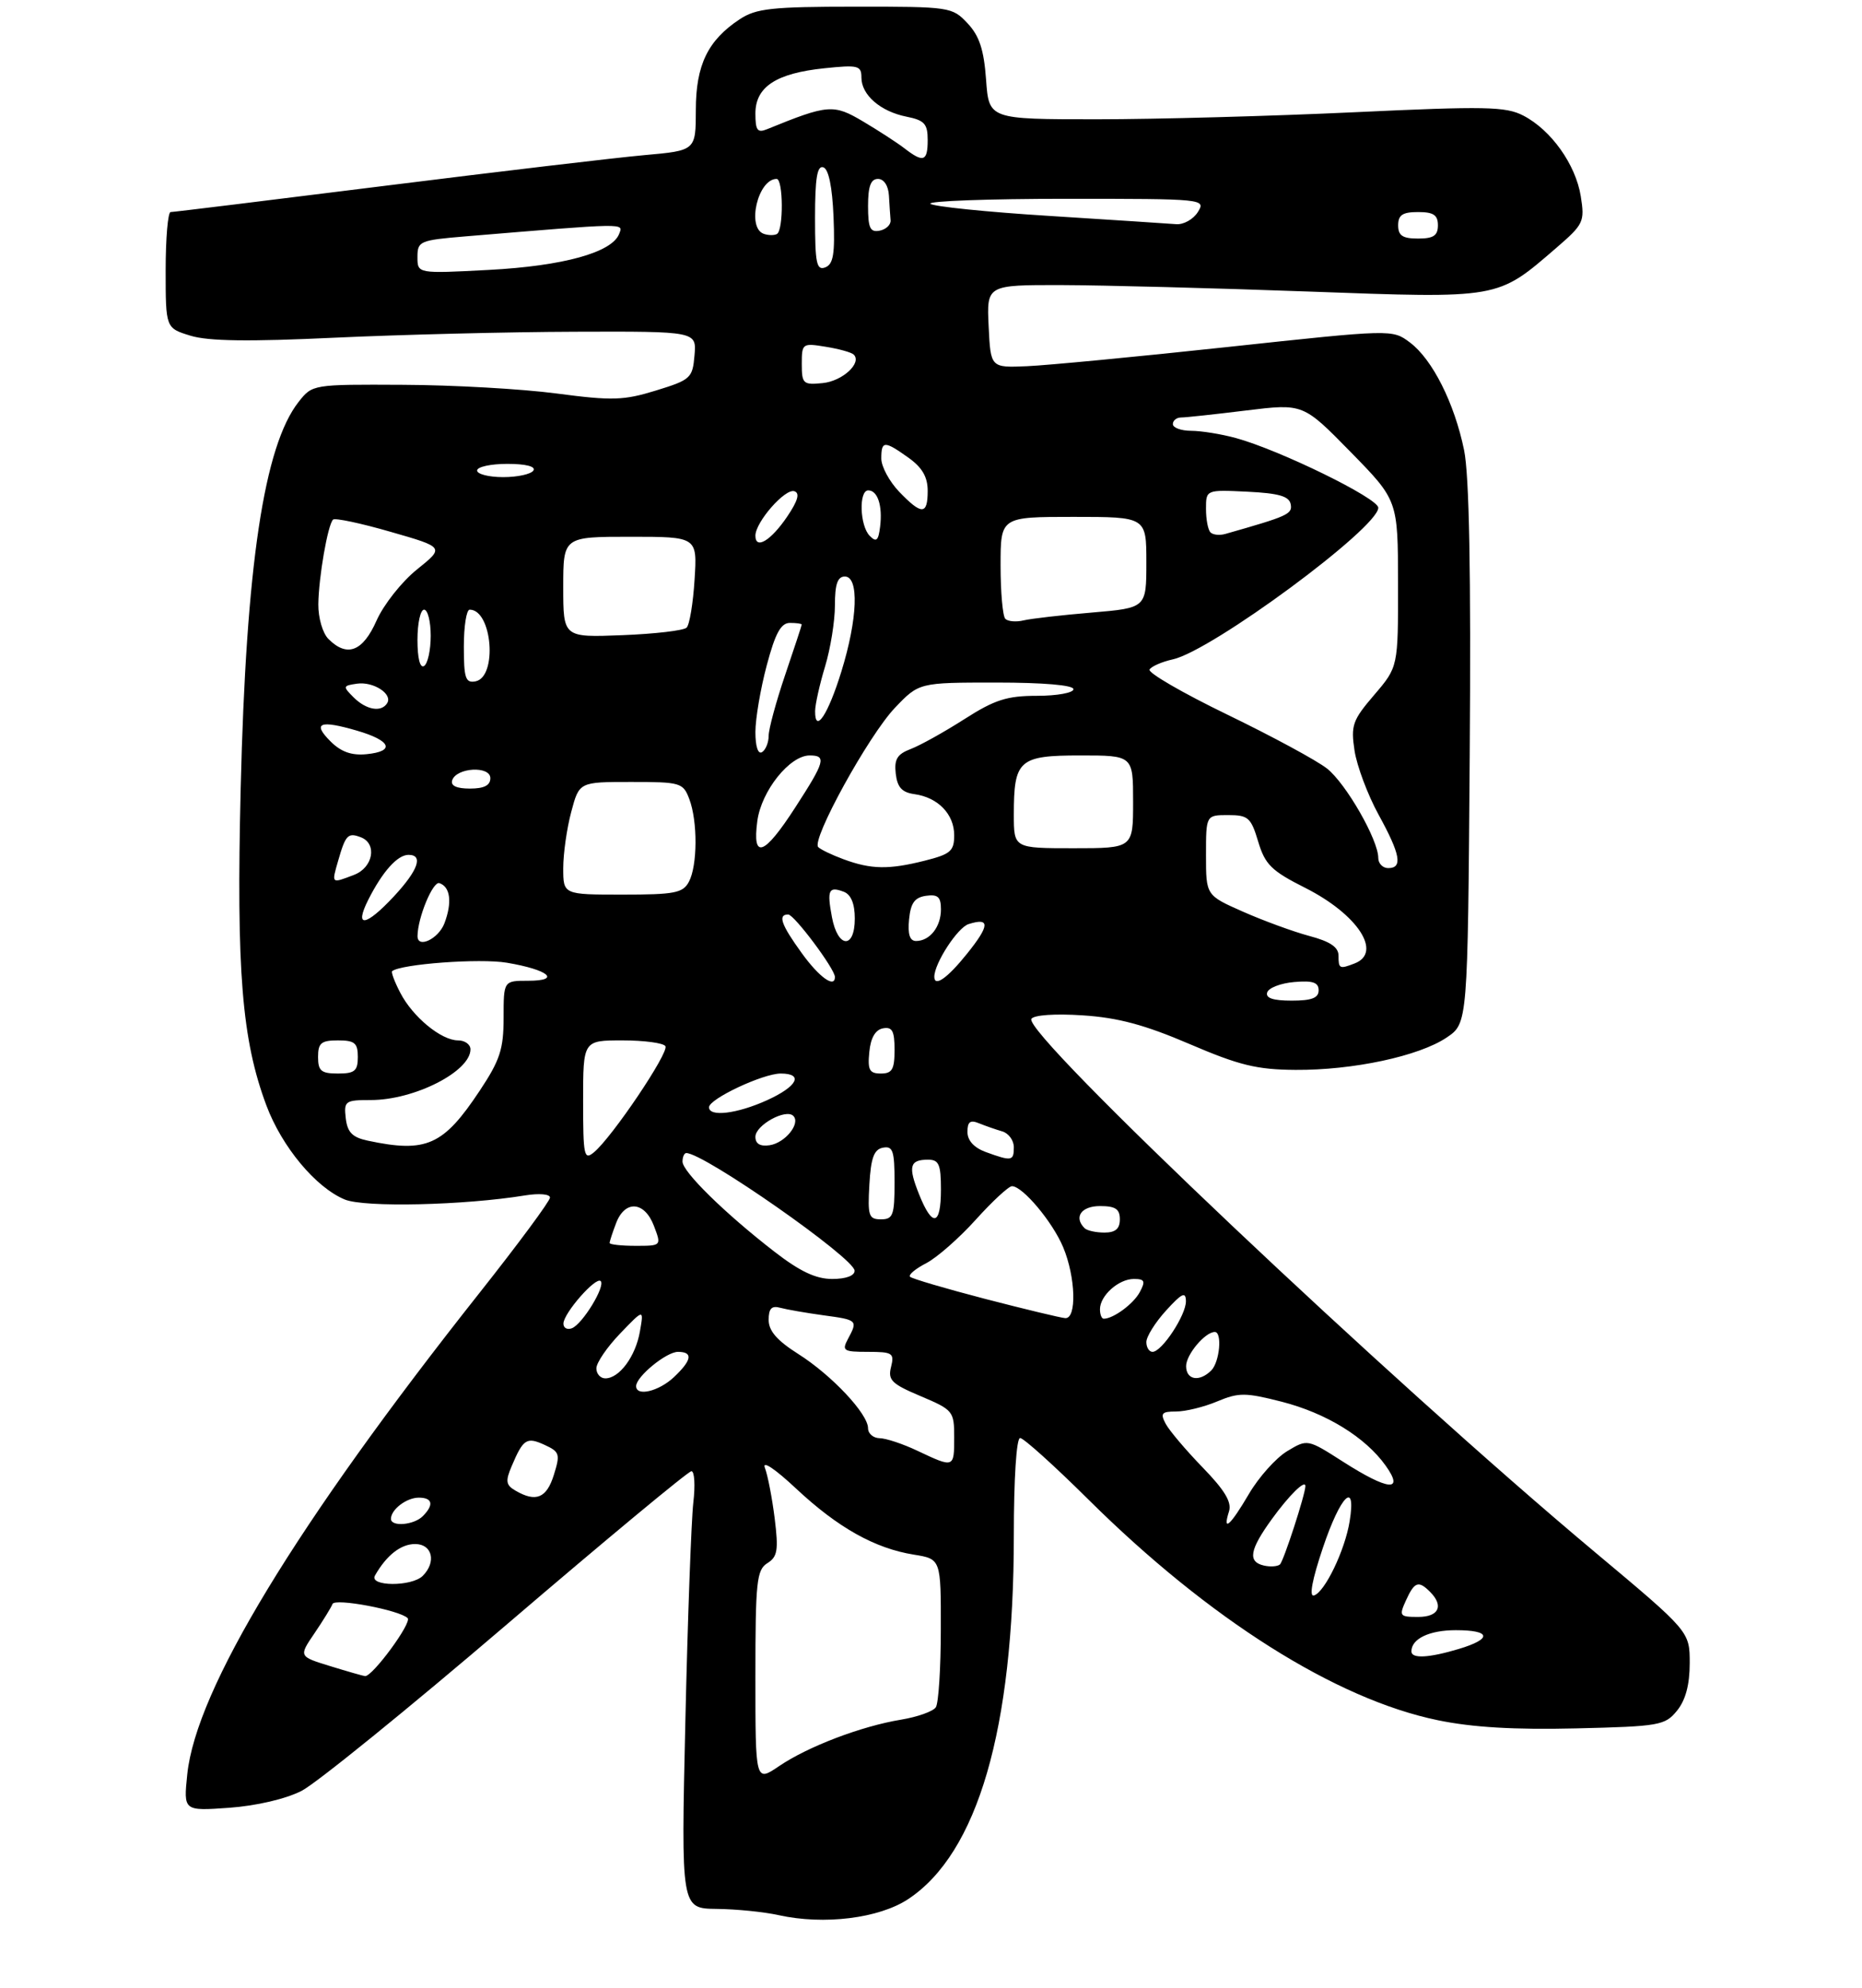 <?xml version="1.0" encoding="UTF-8" standalone="no"?>
<!DOCTYPE svg PUBLIC "-//W3C//DTD SVG 1.1//EN" "http://www.w3.org/Graphics/SVG/1.1/DTD/svg11.dtd" >
<svg xmlns="http://www.w3.org/2000/svg" xmlns:xlink="http://www.w3.org/1999/xlink" version="1.1" viewBox="0 0 281 300">
 <g >
 <path fill="currentColor"
d=" M 137.06 286.58 C 147.55 279.64 152.99 260.93 153.00 231.75 C 153.00 223.12 153.39 217.00 153.95 217.00 C 154.47 217.00 159.12 221.19 164.28 226.31 C 182.45 244.33 201.59 256.42 217.00 259.59 C 222.21 260.67 228.58 261.04 237.84 260.82 C 250.46 260.52 251.28 260.37 253.09 258.14 C 254.38 256.55 255.00 254.21 255.00 250.99 C 255.00 246.20 255.00 246.20 240.75 234.27 C 209.57 208.18 154.32 155.90 155.65 153.75 C 156.02 153.17 159.21 152.94 163.38 153.22 C 168.71 153.56 172.76 154.65 179.50 157.54 C 187.01 160.76 189.66 161.41 195.50 161.45 C 204.18 161.51 214.15 159.38 218.33 156.56 C 221.50 154.42 221.50 154.42 221.80 113.96 C 222.00 86.37 221.73 71.73 220.95 67.93 C 219.49 60.82 216.16 54.21 212.76 51.67 C 210.11 49.69 210.11 49.69 185.30 52.36 C 171.66 53.83 158.03 55.13 155.00 55.26 C 149.50 55.50 149.50 55.50 149.20 49.25 C 148.90 43.00 148.90 43.00 160.20 43.02 C 166.42 43.04 183.13 43.47 197.35 43.99 C 226.45 45.05 225.89 45.15 234.85 37.42 C 238.99 33.85 239.17 33.47 238.56 29.62 C 237.79 24.82 234.08 19.61 229.88 17.44 C 227.23 16.07 224.17 16.01 204.35 16.94 C 191.97 17.52 174.50 18.00 165.54 18.00 C 149.24 18.00 149.24 18.00 148.81 12.01 C 148.48 7.49 147.80 5.41 146.01 3.51 C 143.70 1.05 143.36 1.00 129.08 1.01 C 116.48 1.01 114.11 1.27 111.64 2.90 C 106.82 6.08 105.01 9.81 105.01 16.61 C 105.00 22.72 105.00 22.72 97.25 23.41 C 92.99 23.79 75.33 25.88 58.00 28.05 C 40.67 30.22 26.16 32.00 25.75 32.00 C 25.34 32.00 25.00 35.94 25.00 40.76 C 25.00 49.51 25.00 49.51 28.75 50.66 C 31.44 51.49 37.59 51.57 50.50 50.96 C 60.40 50.50 76.74 50.09 86.81 50.06 C 105.12 50.00 105.12 50.00 104.81 53.62 C 104.52 57.06 104.23 57.32 99.00 58.93 C 94.13 60.43 92.41 60.49 84.00 59.38 C 78.77 58.69 68.35 58.10 60.82 58.07 C 47.20 58.00 47.14 58.01 45.07 60.64 C 39.84 67.28 37.13 85.38 36.32 119.03 C 35.66 146.57 36.50 156.91 40.20 166.81 C 42.54 173.06 47.65 179.20 52.03 181.01 C 54.99 182.24 70.06 181.89 79.25 180.39 C 81.37 180.05 83.00 180.19 83.00 180.72 C 83.00 181.24 78.22 187.70 72.38 195.08 C 44.68 230.07 29.58 254.94 28.26 267.76 C 27.69 273.29 27.69 273.29 34.60 272.80 C 38.70 272.50 43.12 271.47 45.51 270.25 C 47.71 269.13 61.66 257.81 76.51 245.11 C 91.35 232.41 103.88 222.01 104.34 222.01 C 104.81 222.00 104.94 224.14 104.63 226.75 C 104.33 229.36 103.78 244.21 103.43 259.75 C 102.78 288.00 102.78 288.00 108.14 288.06 C 111.09 288.09 115.30 288.51 117.50 289.00 C 124.36 290.52 132.66 289.49 137.06 286.58 Z  M 114.00 252.98 C 114.00 238.68 114.19 236.90 115.80 235.89 C 117.34 234.93 117.50 233.94 116.91 229.13 C 116.52 226.03 115.86 222.60 115.43 221.50 C 114.98 220.33 116.94 221.63 120.15 224.64 C 126.45 230.53 132.03 233.66 137.91 234.60 C 142.00 235.26 142.00 235.26 141.98 245.88 C 141.98 251.72 141.64 257.01 141.23 257.63 C 140.83 258.25 138.47 259.09 136.00 259.50 C 129.97 260.49 121.95 263.55 117.58 266.51 C 114.00 268.94 114.00 268.94 114.00 252.98 Z  M 49.79 251.41 C 45.08 249.96 45.08 249.96 47.47 246.45 C 48.78 244.52 50.00 242.53 50.18 242.05 C 50.51 241.12 60.30 242.97 61.52 244.18 C 62.20 244.87 56.18 253.06 55.08 252.93 C 54.76 252.89 52.38 252.21 49.79 251.41 Z  M 213.00 249.20 C 213.00 247.29 215.71 246.00 219.70 246.00 C 225.04 246.00 225.24 247.31 220.13 248.84 C 215.62 250.19 213.00 250.33 213.00 249.20 Z  M 212.18 241.50 C 213.46 238.69 214.07 238.47 215.80 240.20 C 217.93 242.33 217.15 244.00 214.02 244.00 C 211.21 244.00 211.11 243.86 212.18 241.50 Z  M 199.64 233.57 C 202.30 225.65 204.70 223.27 203.68 229.56 C 202.98 233.93 199.93 240.26 198.30 240.76 C 197.53 241.00 198.02 238.38 199.64 233.57 Z  M 56.59 237.75 C 58.34 234.68 60.49 233.00 62.65 233.00 C 65.24 233.00 65.89 235.71 63.80 237.80 C 62.14 239.46 55.64 239.42 56.59 237.75 Z  M 190.75 236.25 C 188.27 235.69 188.57 233.89 191.93 229.25 C 194.55 225.63 197.00 223.22 197.00 224.26 C 197.00 225.47 193.71 235.60 193.16 236.08 C 192.80 236.39 191.71 236.47 190.75 236.25 Z  M 59.00 229.20 C 59.00 227.79 61.35 226.00 63.20 226.00 C 65.28 226.00 65.52 227.08 63.80 228.80 C 62.45 230.15 59.00 230.43 59.00 229.20 Z  M 185.47 228.08 C 185.92 226.69 184.83 224.88 181.51 221.46 C 179.00 218.87 176.49 215.91 175.93 214.88 C 175.07 213.27 175.30 213.00 177.50 213.00 C 178.91 213.00 181.70 212.32 183.69 211.48 C 186.95 210.12 187.95 210.13 193.41 211.52 C 200.16 213.25 206.06 216.88 209.12 221.18 C 211.97 225.18 209.52 224.95 202.67 220.57 C 197.31 217.14 197.31 217.14 194.23 219.00 C 192.54 220.03 189.95 222.93 188.48 225.44 C 185.67 230.23 184.45 231.31 185.47 228.08 Z  M 77.79 224.94 C 76.34 224.10 76.25 223.51 77.23 221.22 C 78.96 217.14 79.48 216.80 82.17 218.03 C 84.46 219.08 84.57 219.42 83.58 222.58 C 82.49 226.08 80.87 226.74 77.79 224.94 Z  M 138.50 218.95 C 136.30 217.90 133.71 217.04 132.75 217.03 C 131.79 217.01 131.00 216.34 131.00 215.53 C 131.00 213.35 125.50 207.50 120.45 204.31 C 117.28 202.30 116.00 200.84 116.00 199.18 C 116.00 197.46 116.45 196.99 117.75 197.35 C 118.71 197.61 121.64 198.12 124.25 198.48 C 129.43 199.18 129.48 199.23 127.96 202.07 C 127.02 203.83 127.29 204.00 130.98 204.00 C 134.70 204.00 134.99 204.19 134.47 206.28 C 133.97 208.26 134.56 208.84 138.95 210.69 C 143.84 212.76 144.00 212.95 144.00 216.91 C 144.00 221.53 143.98 221.54 138.50 218.95 Z  M 96.00 209.17 C 96.00 207.74 100.56 204.00 102.31 204.00 C 104.63 204.00 104.43 205.25 101.69 207.83 C 99.40 209.97 96.00 210.78 96.00 209.17 Z  M 90.00 206.49 C 90.00 205.65 91.61 203.29 93.58 201.24 C 97.17 197.50 97.17 197.50 96.57 200.93 C 95.92 204.68 93.47 208.00 91.35 208.00 C 90.61 208.00 90.00 207.32 90.00 206.49 Z  M 179.00 206.15 C 179.00 204.41 181.87 201.00 183.33 201.00 C 184.48 201.00 184.06 205.54 182.80 206.80 C 181.01 208.59 179.00 208.25 179.00 206.15 Z  M 173.00 202.52 C 173.00 201.70 174.34 199.56 175.97 197.77 C 178.36 195.14 178.95 194.86 178.97 196.35 C 179.00 198.44 175.34 204.00 173.93 204.00 C 173.42 204.00 173.00 203.33 173.00 202.52 Z  M 85.03 199.72 C 85.07 198.14 89.93 192.60 90.65 193.32 C 91.41 194.07 87.90 199.83 86.30 200.44 C 85.59 200.71 85.01 200.39 85.03 199.72 Z  M 148.68 196.01 C 142.73 194.46 137.63 192.96 137.34 192.67 C 137.05 192.38 138.15 191.46 139.78 190.62 C 141.41 189.77 144.78 186.81 147.27 184.04 C 149.77 181.27 152.22 179.00 152.72 179.00 C 154.33 179.00 158.85 184.39 160.45 188.22 C 162.34 192.75 162.52 199.04 160.75 198.91 C 160.06 198.86 154.63 197.55 148.68 196.01 Z  M 166.00 197.57 C 166.00 195.52 168.81 193.00 171.11 193.00 C 172.75 193.00 172.90 193.32 172.01 194.98 C 171.06 196.76 168.02 199.00 166.57 199.00 C 166.25 199.00 166.00 198.36 166.00 197.57 Z  M 116.84 188.86 C 109.39 183.09 103.00 176.82 103.00 175.29 C 103.00 174.58 103.26 174.00 103.57 174.00 C 106.25 174.00 128.92 189.85 128.97 191.75 C 128.99 192.51 127.67 193.00 125.59 193.00 C 123.12 193.00 120.71 191.86 116.84 188.86 Z  M 92.00 187.57 C 92.00 187.33 92.44 185.98 92.98 184.57 C 94.32 181.04 97.28 181.27 98.69 185.00 C 99.83 188.00 99.83 188.00 95.91 188.00 C 93.76 188.00 92.00 187.80 92.00 187.57 Z  M 163.67 185.33 C 162.01 183.67 163.18 182.00 166.00 182.00 C 168.33 182.00 169.00 182.44 169.00 184.00 C 169.00 185.43 168.33 186.00 166.67 186.00 C 165.38 186.00 164.03 185.70 163.67 185.33 Z  M 131.20 178.76 C 131.43 174.71 131.90 173.44 133.25 173.19 C 134.75 172.90 135.00 173.66 135.00 178.43 C 135.00 183.38 134.77 184.00 132.95 184.00 C 131.10 184.00 130.93 183.48 131.20 178.76 Z  M 138.71 180.25 C 137.01 176.01 137.27 175.00 140.06 175.00 C 141.69 175.00 142.00 175.71 142.00 179.50 C 142.00 184.98 140.72 185.27 138.71 180.25 Z  M 88.00 166.12 C 88.00 157.00 88.00 157.00 93.94 157.00 C 97.21 157.00 100.12 157.39 100.42 157.87 C 101.00 158.81 92.38 171.61 89.64 173.88 C 88.14 175.13 88.00 174.47 88.00 166.12 Z  M 148.75 173.84 C 146.99 173.19 146.00 172.11 146.00 170.81 C 146.00 169.27 146.42 168.96 147.75 169.51 C 148.71 169.90 150.29 170.45 151.25 170.73 C 152.21 171.01 153.00 172.08 153.00 173.12 C 153.00 175.22 152.68 175.27 148.75 173.84 Z  M 55.50 172.13 C 53.17 171.63 52.43 170.88 52.18 168.75 C 51.88 166.15 52.09 166.00 55.97 166.00 C 62.54 166.00 71.00 161.69 71.00 158.35 C 71.00 157.61 70.16 157.00 69.13 157.00 C 66.59 157.00 62.29 153.46 60.41 149.82 C 59.55 148.17 59.00 146.70 59.18 146.55 C 60.52 145.47 72.41 144.59 76.50 145.28 C 82.81 146.34 84.76 148.00 79.70 148.00 C 76.00 148.00 76.00 148.00 76.00 153.58 C 76.00 158.32 75.46 159.98 72.39 164.60 C 66.90 172.87 64.35 174.01 55.50 172.13 Z  M 114.00 171.55 C 114.00 169.79 118.59 167.26 119.72 168.39 C 120.86 169.53 118.49 172.47 116.15 172.82 C 114.72 173.03 114.00 172.61 114.00 171.55 Z  M 107.00 167.09 C 107.00 165.83 115.14 162.00 117.82 162.00 C 121.33 162.00 120.34 163.95 115.75 166.03 C 111.23 168.08 107.00 168.59 107.00 167.09 Z  M 48.00 159.50 C 48.00 157.39 48.47 157.00 51.00 157.00 C 53.53 157.00 54.00 157.39 54.00 159.50 C 54.00 161.61 53.53 162.00 51.00 162.00 C 48.47 162.00 48.00 161.61 48.00 159.50 Z  M 131.19 158.76 C 131.39 156.62 132.10 155.40 133.25 155.18 C 134.65 154.92 135.00 155.56 135.00 158.43 C 135.00 161.37 134.64 162.00 132.94 162.00 C 131.21 162.00 130.92 161.47 131.19 158.76 Z  M 191.24 149.75 C 191.47 149.06 193.31 148.36 195.33 148.19 C 198.12 147.95 199.00 148.25 199.00 149.44 C 199.00 150.60 197.95 151.00 194.92 151.00 C 192.10 151.00 190.96 150.61 191.24 149.75 Z  M 121.01 143.85 C 117.88 139.53 117.34 138.00 118.95 138.00 C 119.85 138.00 126.00 146.22 126.00 147.43 C 126.00 149.17 123.63 147.48 121.01 143.85 Z  M 141.00 147.40 C 141.00 145.38 144.51 139.97 146.17 139.45 C 149.44 138.41 149.38 139.65 145.93 143.93 C 142.98 147.61 141.00 149.00 141.00 147.40 Z  M 202.00 144.21 C 202.00 142.93 200.73 142.07 197.59 141.24 C 195.17 140.59 190.67 138.94 187.59 137.58 C 182.00 135.11 182.00 135.11 182.00 129.06 C 182.00 123.00 182.00 123.00 185.34 123.00 C 188.37 123.00 188.79 123.37 189.88 127.01 C 190.92 130.47 191.88 131.42 196.97 133.98 C 204.91 137.99 208.68 143.76 204.42 145.39 C 202.15 146.27 202.00 146.19 202.00 144.21 Z  M 63.01 141.25 C 63.03 138.49 65.33 132.94 66.31 133.27 C 67.97 133.82 68.26 136.18 67.07 139.33 C 66.17 141.69 62.99 143.20 63.01 141.25 Z  M 125.55 138.40 C 124.78 134.29 125.05 133.70 127.36 134.58 C 128.43 135.00 129.00 136.38 129.00 138.61 C 129.00 143.27 126.43 143.11 125.55 138.40 Z  M 137.19 138.75 C 137.43 136.26 138.03 135.43 139.75 135.18 C 141.54 134.93 142.00 135.35 142.00 137.23 C 142.00 139.87 140.32 142.00 138.24 142.00 C 137.30 142.00 136.97 140.98 137.19 138.75 Z  M 55.59 135.75 C 57.75 131.49 59.99 129.00 61.65 129.00 C 63.93 129.00 63.11 131.32 59.46 135.25 C 55.17 139.86 53.40 140.09 55.59 135.75 Z  M 85.00 131.01 C 85.00 128.82 85.54 125.00 86.21 122.51 C 87.41 118.00 87.41 118.00 95.23 118.00 C 102.70 118.00 103.09 118.11 104.02 120.57 C 105.30 123.93 105.27 130.63 103.96 133.07 C 103.06 134.76 101.80 135.00 93.96 135.00 C 85.00 135.00 85.00 135.00 85.00 131.01 Z  M 51.04 129.86 C 52.15 125.98 52.52 125.60 54.46 126.35 C 56.96 127.31 56.31 130.93 53.43 132.02 C 49.96 133.35 50.02 133.40 51.04 129.86 Z  M 127.32 129.67 C 125.57 129.03 123.85 128.20 123.48 127.83 C 122.41 126.74 131.07 111.01 135.04 106.83 C 138.69 103.00 138.69 103.00 150.35 103.00 C 157.45 103.00 162.00 103.39 162.00 104.00 C 162.00 104.55 159.53 105.00 156.52 105.00 C 151.96 105.00 150.12 105.59 145.54 108.52 C 142.52 110.45 138.88 112.48 137.46 113.02 C 135.40 113.80 134.93 114.57 135.18 116.75 C 135.42 118.82 136.12 119.58 138.00 119.84 C 141.55 120.33 144.00 122.86 144.00 126.04 C 144.00 128.43 143.45 128.90 139.56 129.88 C 134.13 131.25 131.46 131.20 127.32 129.67 Z  M 208.00 129.47 C 208.00 126.74 203.14 118.26 200.28 115.99 C 198.75 114.77 191.97 111.11 185.22 107.84 C 178.47 104.57 173.19 101.51 173.48 101.03 C 173.78 100.55 175.36 99.86 177.00 99.50 C 182.87 98.21 208.00 79.66 208.00 76.62 C 208.00 75.19 193.12 67.91 186.50 66.10 C 184.30 65.50 181.26 65.01 179.75 65.01 C 178.24 65.00 177.00 64.55 177.00 64.00 C 177.00 63.45 177.56 63.00 178.25 63.00 C 178.94 63.00 183.36 62.52 188.08 61.94 C 196.66 60.89 196.66 60.89 203.81 68.19 C 210.97 75.50 210.97 75.50 210.98 88.07 C 211.00 100.64 211.00 100.64 207.39 104.86 C 204.11 108.69 203.84 109.45 204.42 113.29 C 204.78 115.60 206.40 119.93 208.03 122.91 C 211.35 128.95 211.72 131.00 209.50 131.00 C 208.68 131.00 208.00 130.31 208.00 129.47 Z  M 114.29 123.89 C 114.90 119.35 119.17 114.00 122.19 114.00 C 124.76 114.00 124.51 114.91 120.02 121.84 C 115.31 129.14 113.50 129.79 114.29 123.89 Z  M 153.00 122.93 C 153.00 114.68 153.76 114.00 163.04 114.00 C 171.00 114.00 171.00 114.00 171.00 121.00 C 171.00 128.00 171.00 128.00 162.00 128.00 C 153.00 128.00 153.00 128.00 153.00 122.93 Z  M 68.24 117.75 C 68.88 115.81 74.00 115.53 74.00 117.43 C 74.00 118.52 73.05 119.00 70.92 119.00 C 68.90 119.00 67.98 118.57 68.24 117.75 Z  M 49.87 111.87 C 47.09 109.09 48.25 108.62 53.84 110.25 C 59.02 111.75 59.69 113.38 55.31 113.81 C 53.05 114.03 51.46 113.46 49.87 111.87 Z  M 114.00 110.47 C 114.00 108.47 114.77 103.94 115.71 100.41 C 117.00 95.55 117.85 94.00 119.21 94.00 C 120.19 94.00 121.00 94.11 120.99 94.25 C 120.99 94.39 119.86 97.81 118.49 101.85 C 117.12 105.89 116.00 110.02 116.00 111.04 C 116.00 112.05 115.55 113.16 115.00 113.50 C 114.40 113.87 114.00 112.65 114.00 110.47 Z  M 123.01 107.31 C 123.02 106.31 123.69 103.29 124.51 100.59 C 125.33 97.89 126.00 93.73 126.00 91.34 C 126.00 88.15 126.40 87.00 127.50 87.00 C 129.67 87.00 129.44 93.37 126.97 101.35 C 124.97 107.84 122.99 110.82 123.01 107.31 Z  M 53.38 105.25 C 51.71 103.58 51.73 103.48 53.87 103.17 C 56.34 102.81 59.29 104.72 58.43 106.11 C 57.55 107.53 55.29 107.14 53.38 105.25 Z  M 70.00 97.57 C 70.00 94.51 70.39 92.00 70.88 92.00 C 74.29 92.00 75.11 102.18 71.75 102.82 C 70.25 103.10 70.00 102.34 70.00 97.57 Z  M 63.00 96.56 C 63.00 94.05 63.45 92.00 64.00 92.00 C 64.55 92.00 65.00 93.77 65.00 95.94 C 65.00 98.11 64.55 100.16 64.00 100.50 C 63.39 100.88 63.00 99.34 63.00 96.56 Z  M 49.57 96.43 C 48.69 95.55 48.02 93.24 48.04 91.18 C 48.09 87.10 49.46 79.21 50.26 78.41 C 50.54 78.13 54.44 78.95 58.93 80.25 C 67.09 82.59 67.09 82.59 62.92 85.94 C 60.63 87.78 57.89 91.25 56.83 93.64 C 54.76 98.33 52.38 99.24 49.57 96.43 Z  M 85.00 88.60 C 85.00 81.00 85.00 81.00 95.12 81.00 C 105.23 81.00 105.23 81.00 104.82 87.46 C 104.60 91.02 104.06 94.28 103.62 94.71 C 103.19 95.15 98.82 95.66 93.92 95.85 C 85.00 96.20 85.00 96.20 85.00 88.60 Z  M 151.72 93.39 C 151.32 92.99 151.00 89.37 151.00 85.33 C 151.00 78.00 151.00 78.00 162.00 78.00 C 173.00 78.00 173.00 78.00 173.00 84.87 C 173.00 91.74 173.00 91.74 164.75 92.44 C 160.21 92.82 155.59 93.35 154.47 93.62 C 153.35 93.89 152.12 93.78 151.72 93.39 Z  M 114.00 80.83 C 114.01 78.78 118.49 73.66 119.88 74.13 C 120.74 74.41 120.42 75.55 118.81 77.94 C 116.33 81.60 114.00 83.00 114.00 80.83 Z  M 131.25 80.86 C 129.75 79.34 129.58 74.00 131.03 74.00 C 132.45 74.00 133.21 76.32 132.82 79.48 C 132.56 81.60 132.25 81.88 131.25 80.86 Z  M 182.68 80.34 C 182.30 79.97 182.00 78.37 182.00 76.79 C 182.00 73.90 182.00 73.90 188.24 74.20 C 192.97 74.43 194.55 74.88 194.78 76.08 C 195.07 77.58 194.39 77.88 184.93 80.57 C 184.06 80.82 183.05 80.72 182.68 80.34 Z  M 135.69 74.20 C 134.21 72.65 133.00 70.40 133.00 69.20 C 133.00 66.48 133.45 66.47 137.10 69.07 C 139.17 70.55 140.00 71.97 140.00 74.07 C 140.00 77.73 139.10 77.75 135.69 74.20 Z  M 72.00 71.00 C 72.00 70.45 74.05 70.00 76.56 70.00 C 79.34 70.00 80.88 70.39 80.50 71.00 C 80.16 71.55 78.11 72.00 75.94 72.00 C 73.77 72.00 72.00 71.55 72.00 71.00 Z  M 121.00 54.93 C 121.00 51.82 121.09 51.75 124.62 52.33 C 126.62 52.65 128.51 53.18 128.84 53.51 C 130.11 54.78 127.13 57.52 124.15 57.81 C 121.21 58.11 121.00 57.91 121.00 54.93 Z  M 63.00 38.79 C 63.00 36.39 63.33 36.25 70.25 35.67 C 94.83 33.63 94.07 33.64 93.44 35.29 C 92.37 38.10 84.98 40.14 73.78 40.73 C 63.00 41.30 63.00 41.30 63.00 38.79 Z  M 123.00 32.89 C 123.00 26.89 123.32 24.94 124.25 25.25 C 125.05 25.51 125.60 28.18 125.79 32.71 C 126.02 38.32 125.77 39.87 124.54 40.35 C 123.23 40.85 123.00 39.73 123.00 32.89 Z  M 115.25 35.28 C 112.65 34.35 114.38 27.00 117.20 27.00 C 118.21 27.00 118.26 34.74 117.25 35.31 C 116.84 35.54 115.94 35.53 115.25 35.28 Z  M 211.00 34.00 C 211.00 32.44 211.67 32.00 214.00 32.00 C 216.33 32.00 217.00 32.44 217.00 34.00 C 217.00 35.56 216.33 36.00 214.00 36.00 C 211.67 36.00 211.00 35.56 211.00 34.00 Z  M 131.00 31.07 C 131.00 28.12 131.41 27.00 132.50 27.00 C 133.39 27.00 134.06 28.01 134.15 29.50 C 134.23 30.88 134.34 32.56 134.40 33.24 C 134.46 33.92 133.71 34.62 132.75 34.81 C 131.31 35.09 131.00 34.41 131.00 31.07 Z  M 158.33 32.58 C 148.88 31.99 140.82 31.16 140.41 30.75 C 140.00 30.34 149.20 30.00 160.84 30.00 C 181.77 30.00 182.00 30.02 180.77 32.00 C 180.08 33.10 178.61 33.92 177.51 33.83 C 176.40 33.74 167.77 33.18 158.33 32.58 Z  M 136.50 22.39 C 135.40 21.54 132.59 19.72 130.25 18.33 C 125.78 15.68 124.98 15.74 115.75 19.50 C 114.31 20.09 114.00 19.67 114.00 17.13 C 114.00 13.10 117.14 11.05 124.42 10.30 C 129.51 9.77 130.00 9.89 130.00 11.71 C 130.00 14.33 132.88 16.83 136.82 17.61 C 139.51 18.15 140.00 18.69 140.00 21.12 C 140.00 24.37 139.36 24.60 136.50 22.39 Z "/>
</g>
</svg>
